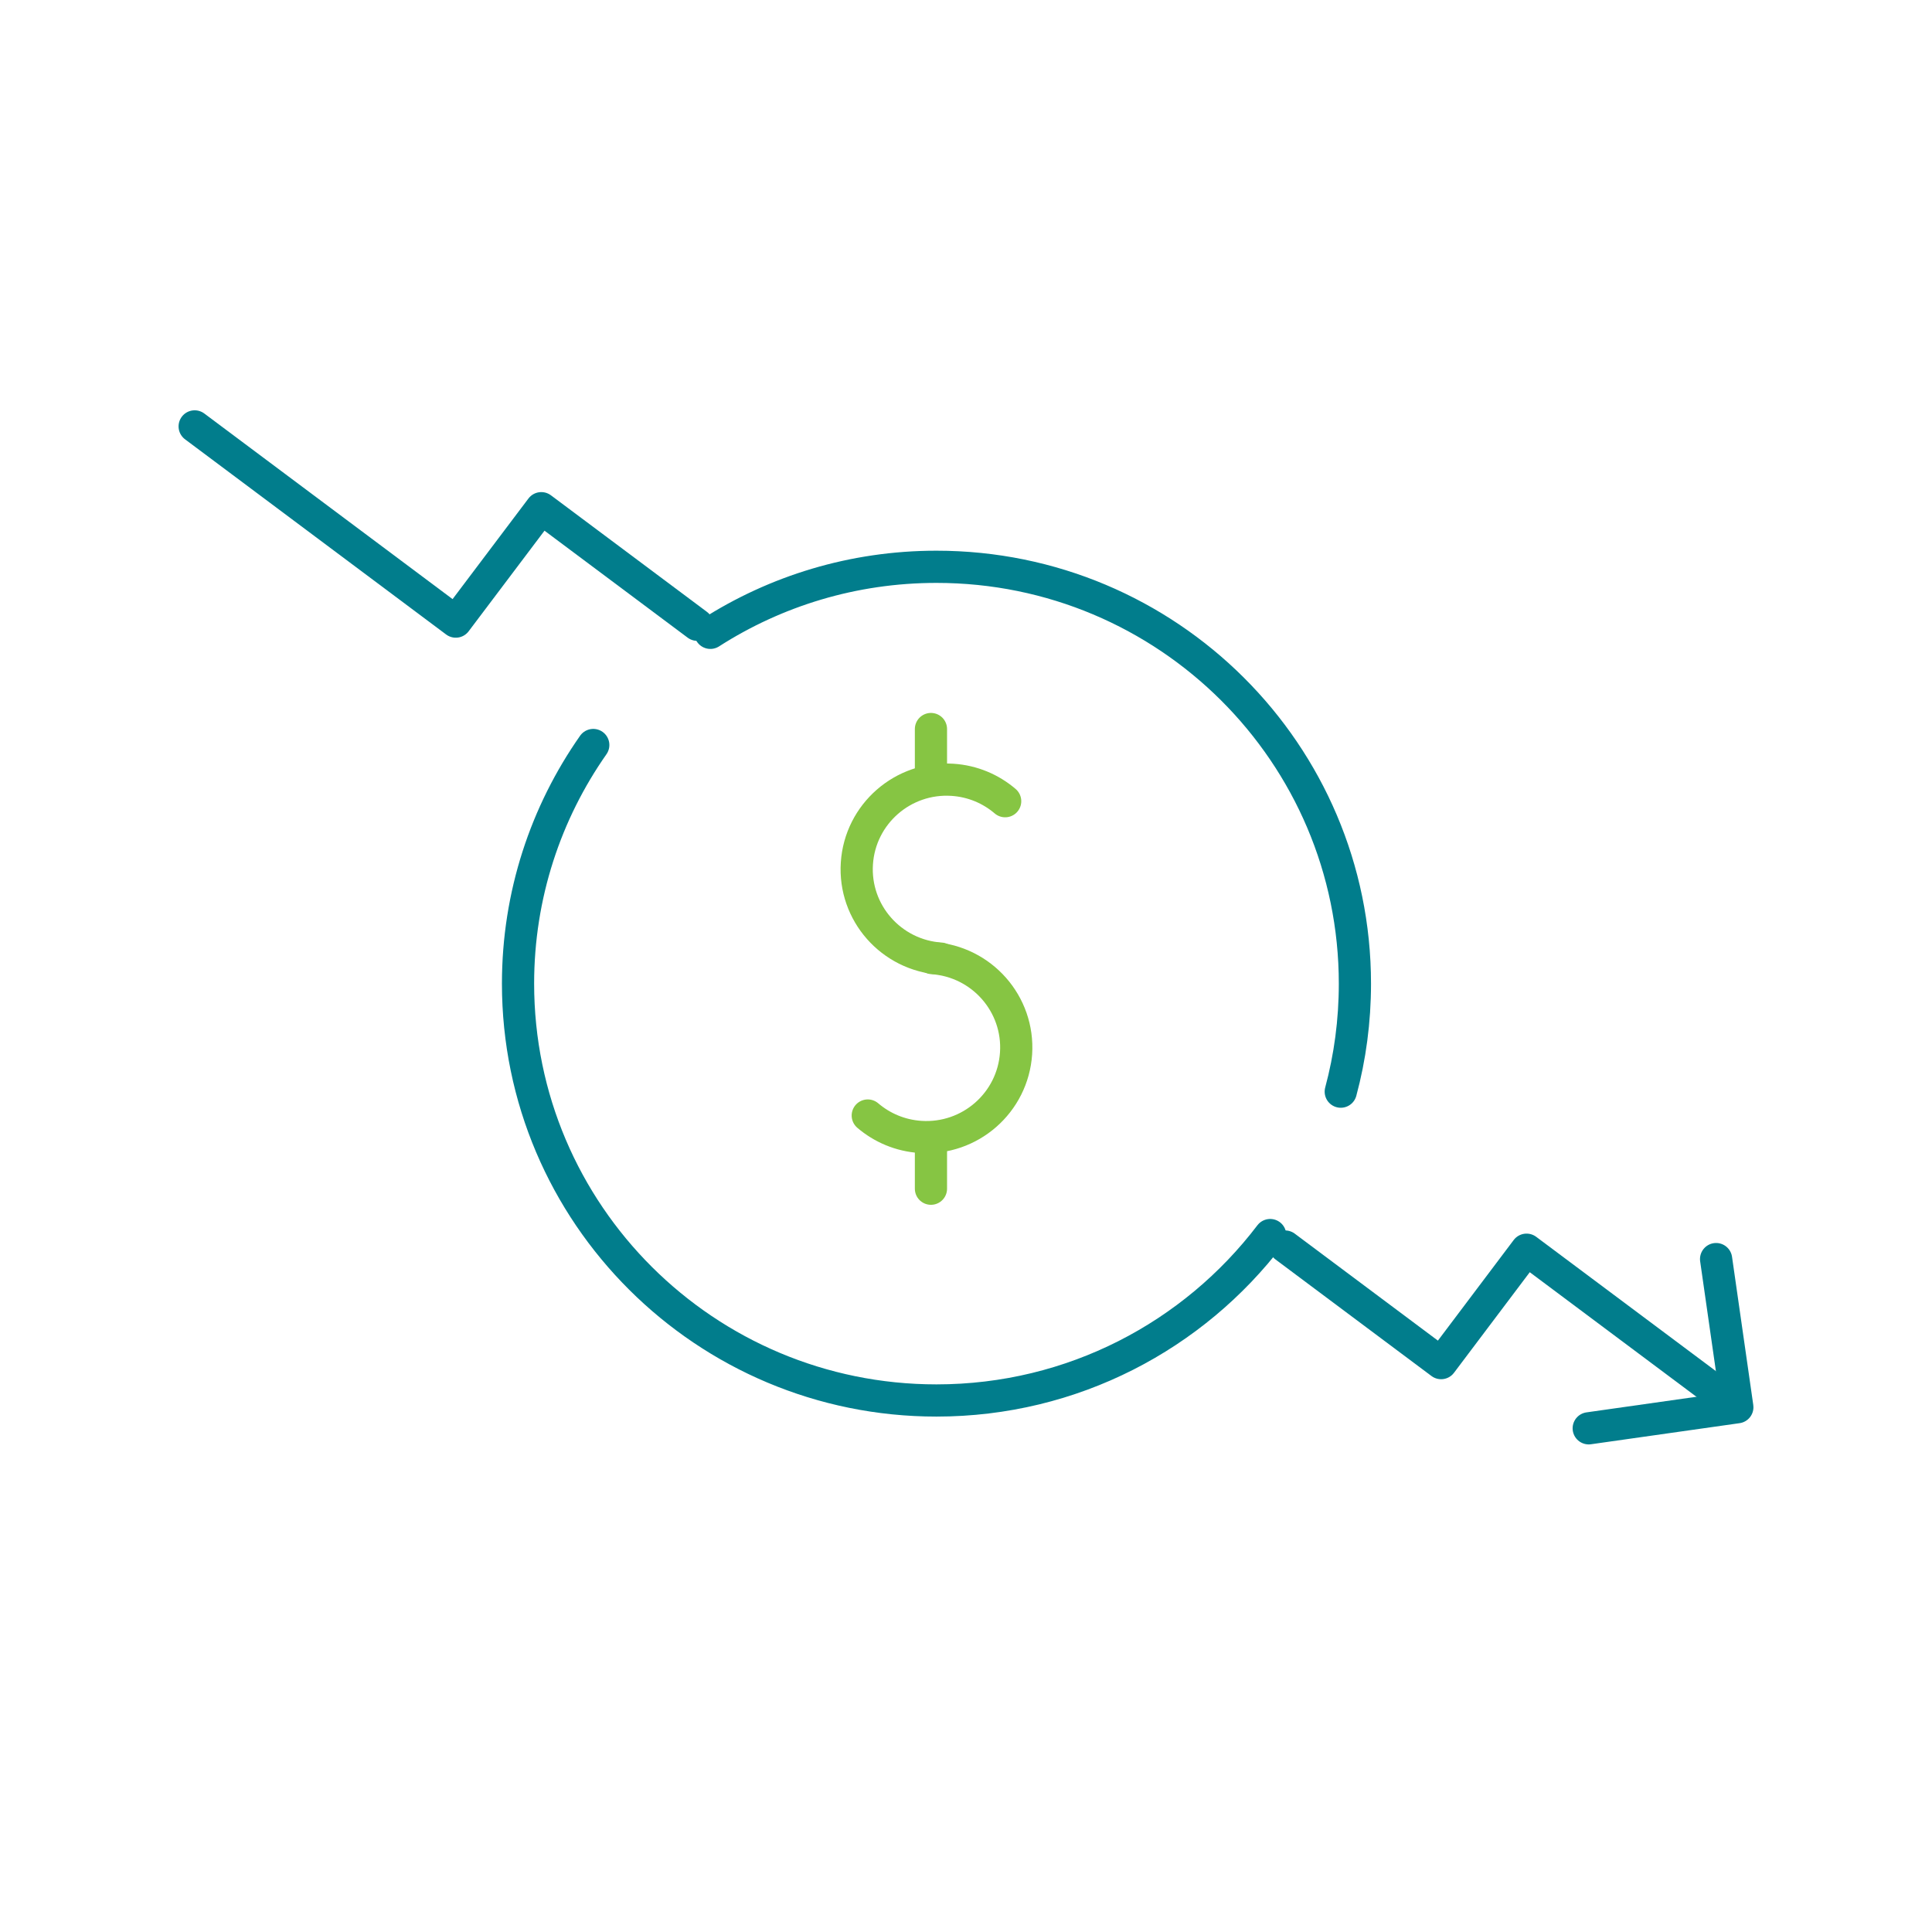 <svg width="150" height="150" viewBox="0 0 150 150" fill="none" xmlns="http://www.w3.org/2000/svg">
<g clip-path="url(#clip0_783_12251)">
<path d="M78.041 62.205C76.936 61.26 75.522 60.646 73.952 60.544C70.104 60.291 66.781 63.198 66.528 67.032C66.274 70.865 69.192 74.176 73.04 74.428" stroke="#86C543" stroke-width="2.5" stroke-linecap="round" stroke-linejoin="round"/>
<path d="M67.373 86.609C68.479 87.554 69.892 88.168 71.463 88.271C75.311 88.523 78.633 85.617 78.887 81.783C79.141 77.949 76.223 74.639 72.375 74.386" stroke="#86C543" stroke-width="2.5" stroke-linecap="round" stroke-linejoin="round"/>
<path d="M72.279 56.602V60.574" stroke="#86C543" stroke-width="2.5" stroke-linecap="round" stroke-linejoin="round"/>
<path d="M72.279 88.319V92.291" stroke="#86C543" stroke-width="2.5" stroke-linecap="round" stroke-linejoin="round"/>
<path d="M15.114 33.106L35.387 48.261L42.026 39.456L54.138 48.507" stroke="#017D8C" stroke-width="2.5" stroke-linecap="round" stroke-linejoin="round"/>
<path d="M134.403 108.895L118.521 97.027L111.888 105.832L99.776 96.781" stroke="#017D8C" stroke-width="2.5" stroke-linecap="round" stroke-linejoin="round"/>
<path d="M133.237 97.755L134.886 109.257L123.348 110.894" stroke="#017D8C" stroke-width="2.5" stroke-linecap="round" stroke-linejoin="round"/>
<path d="M98.617 95.89C92.684 103.69 83.285 108.733 72.707 108.733C54.766 108.733 40.22 94.241 40.22 76.366C40.22 69.475 42.383 63.09 46.061 57.842" stroke="#017D8C" stroke-width="2.5" stroke-linecap="round" stroke-linejoin="round"/>
<path d="M55.153 49.133C60.215 45.889 66.238 44.006 72.707 44.006C90.649 44.006 105.195 58.498 105.195 76.372C105.195 79.273 104.815 82.084 104.096 84.756" stroke="#017D8C" stroke-width="2.5" stroke-linecap="round" stroke-linejoin="round"/>
</g>
<defs>
<clipPath id="clip0_783_12251">
<rect width="124" height="82" fill="white" transform="translate(13 31)"/>
</clipPath>
</defs>
</svg>
